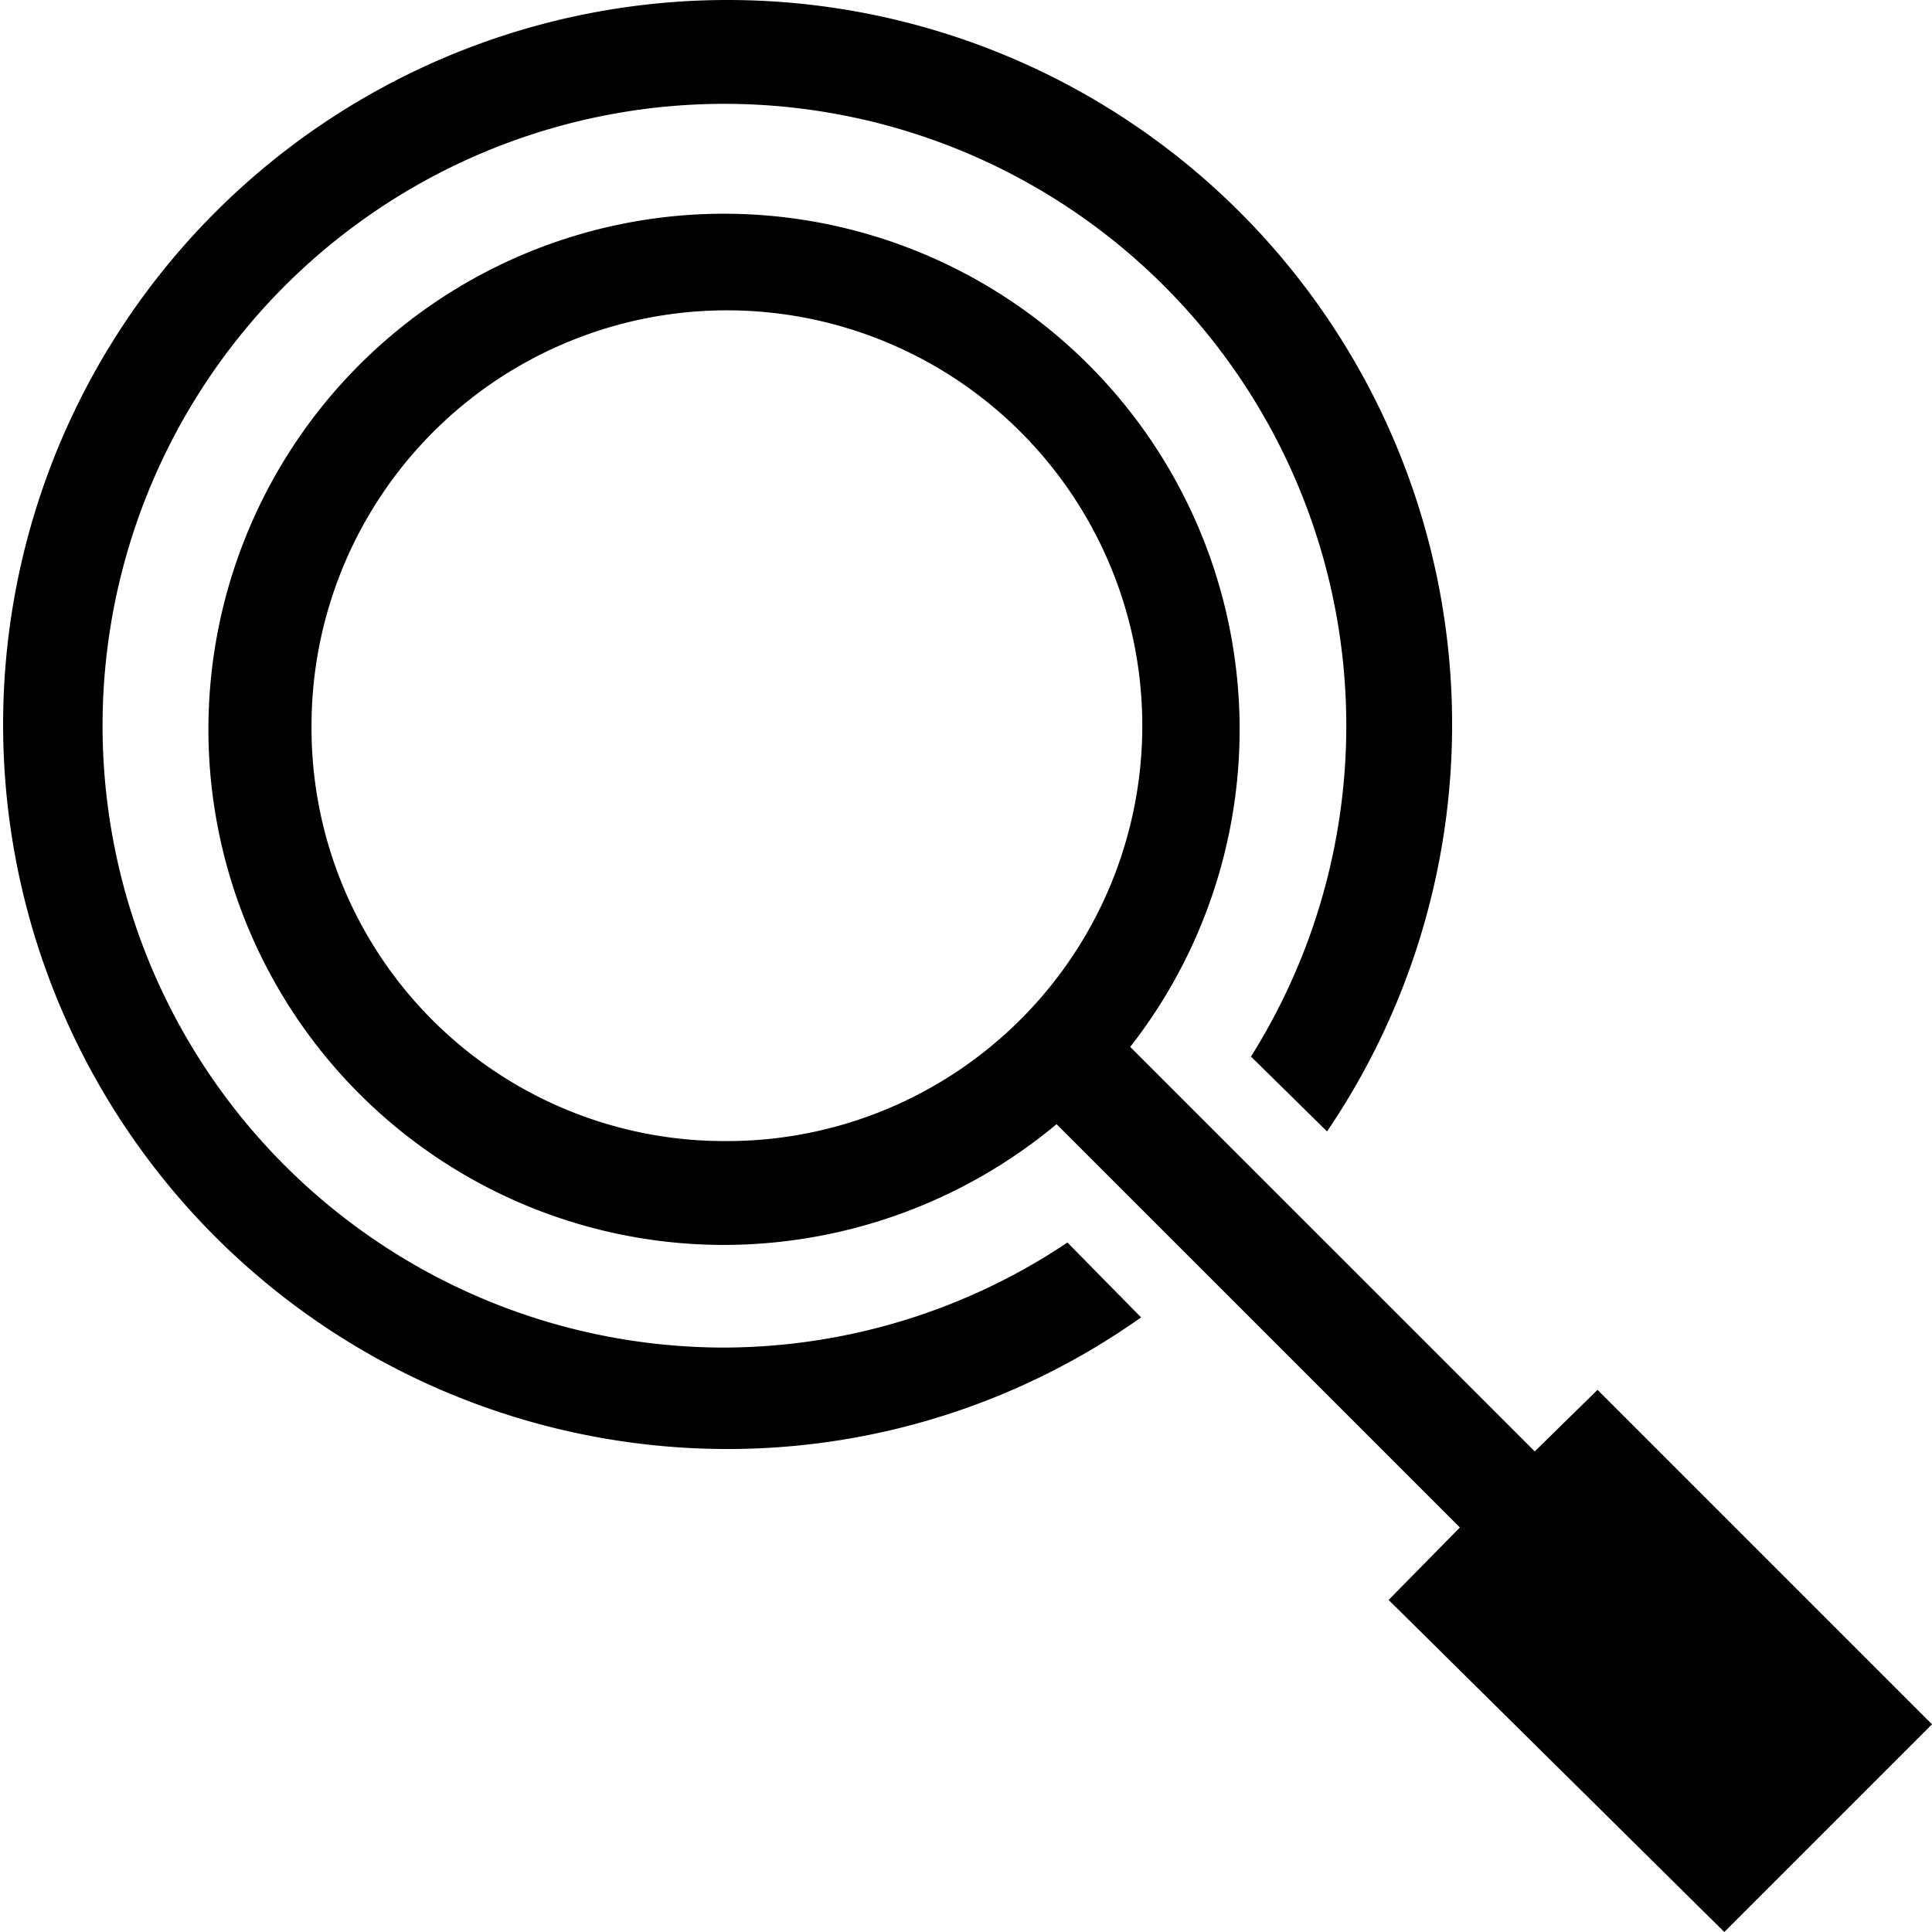 <svg xmlns="http://www.w3.org/2000/svg" viewBox="0 0 16 16"><path d="M6 11.16a5.15 5.15 0 114.36-2.41l.63.62A6 6 0 106 12a5.92 5.92 0 003.45-1.09l-.61-.62a5.13 5.13 0 01-2.84.87z"/><path d="M13.23 11.51l-.52.51-3.35-3.35A4.27 4.27 0 106 10.31a4.31 4.31 0 002.75-1l3.34 3.34-.59.6L14.28 16 16 14.28zM2.58 6A3.44 3.44 0 116 9.45 3.42 3.42 0 012.58 6z"/></svg>